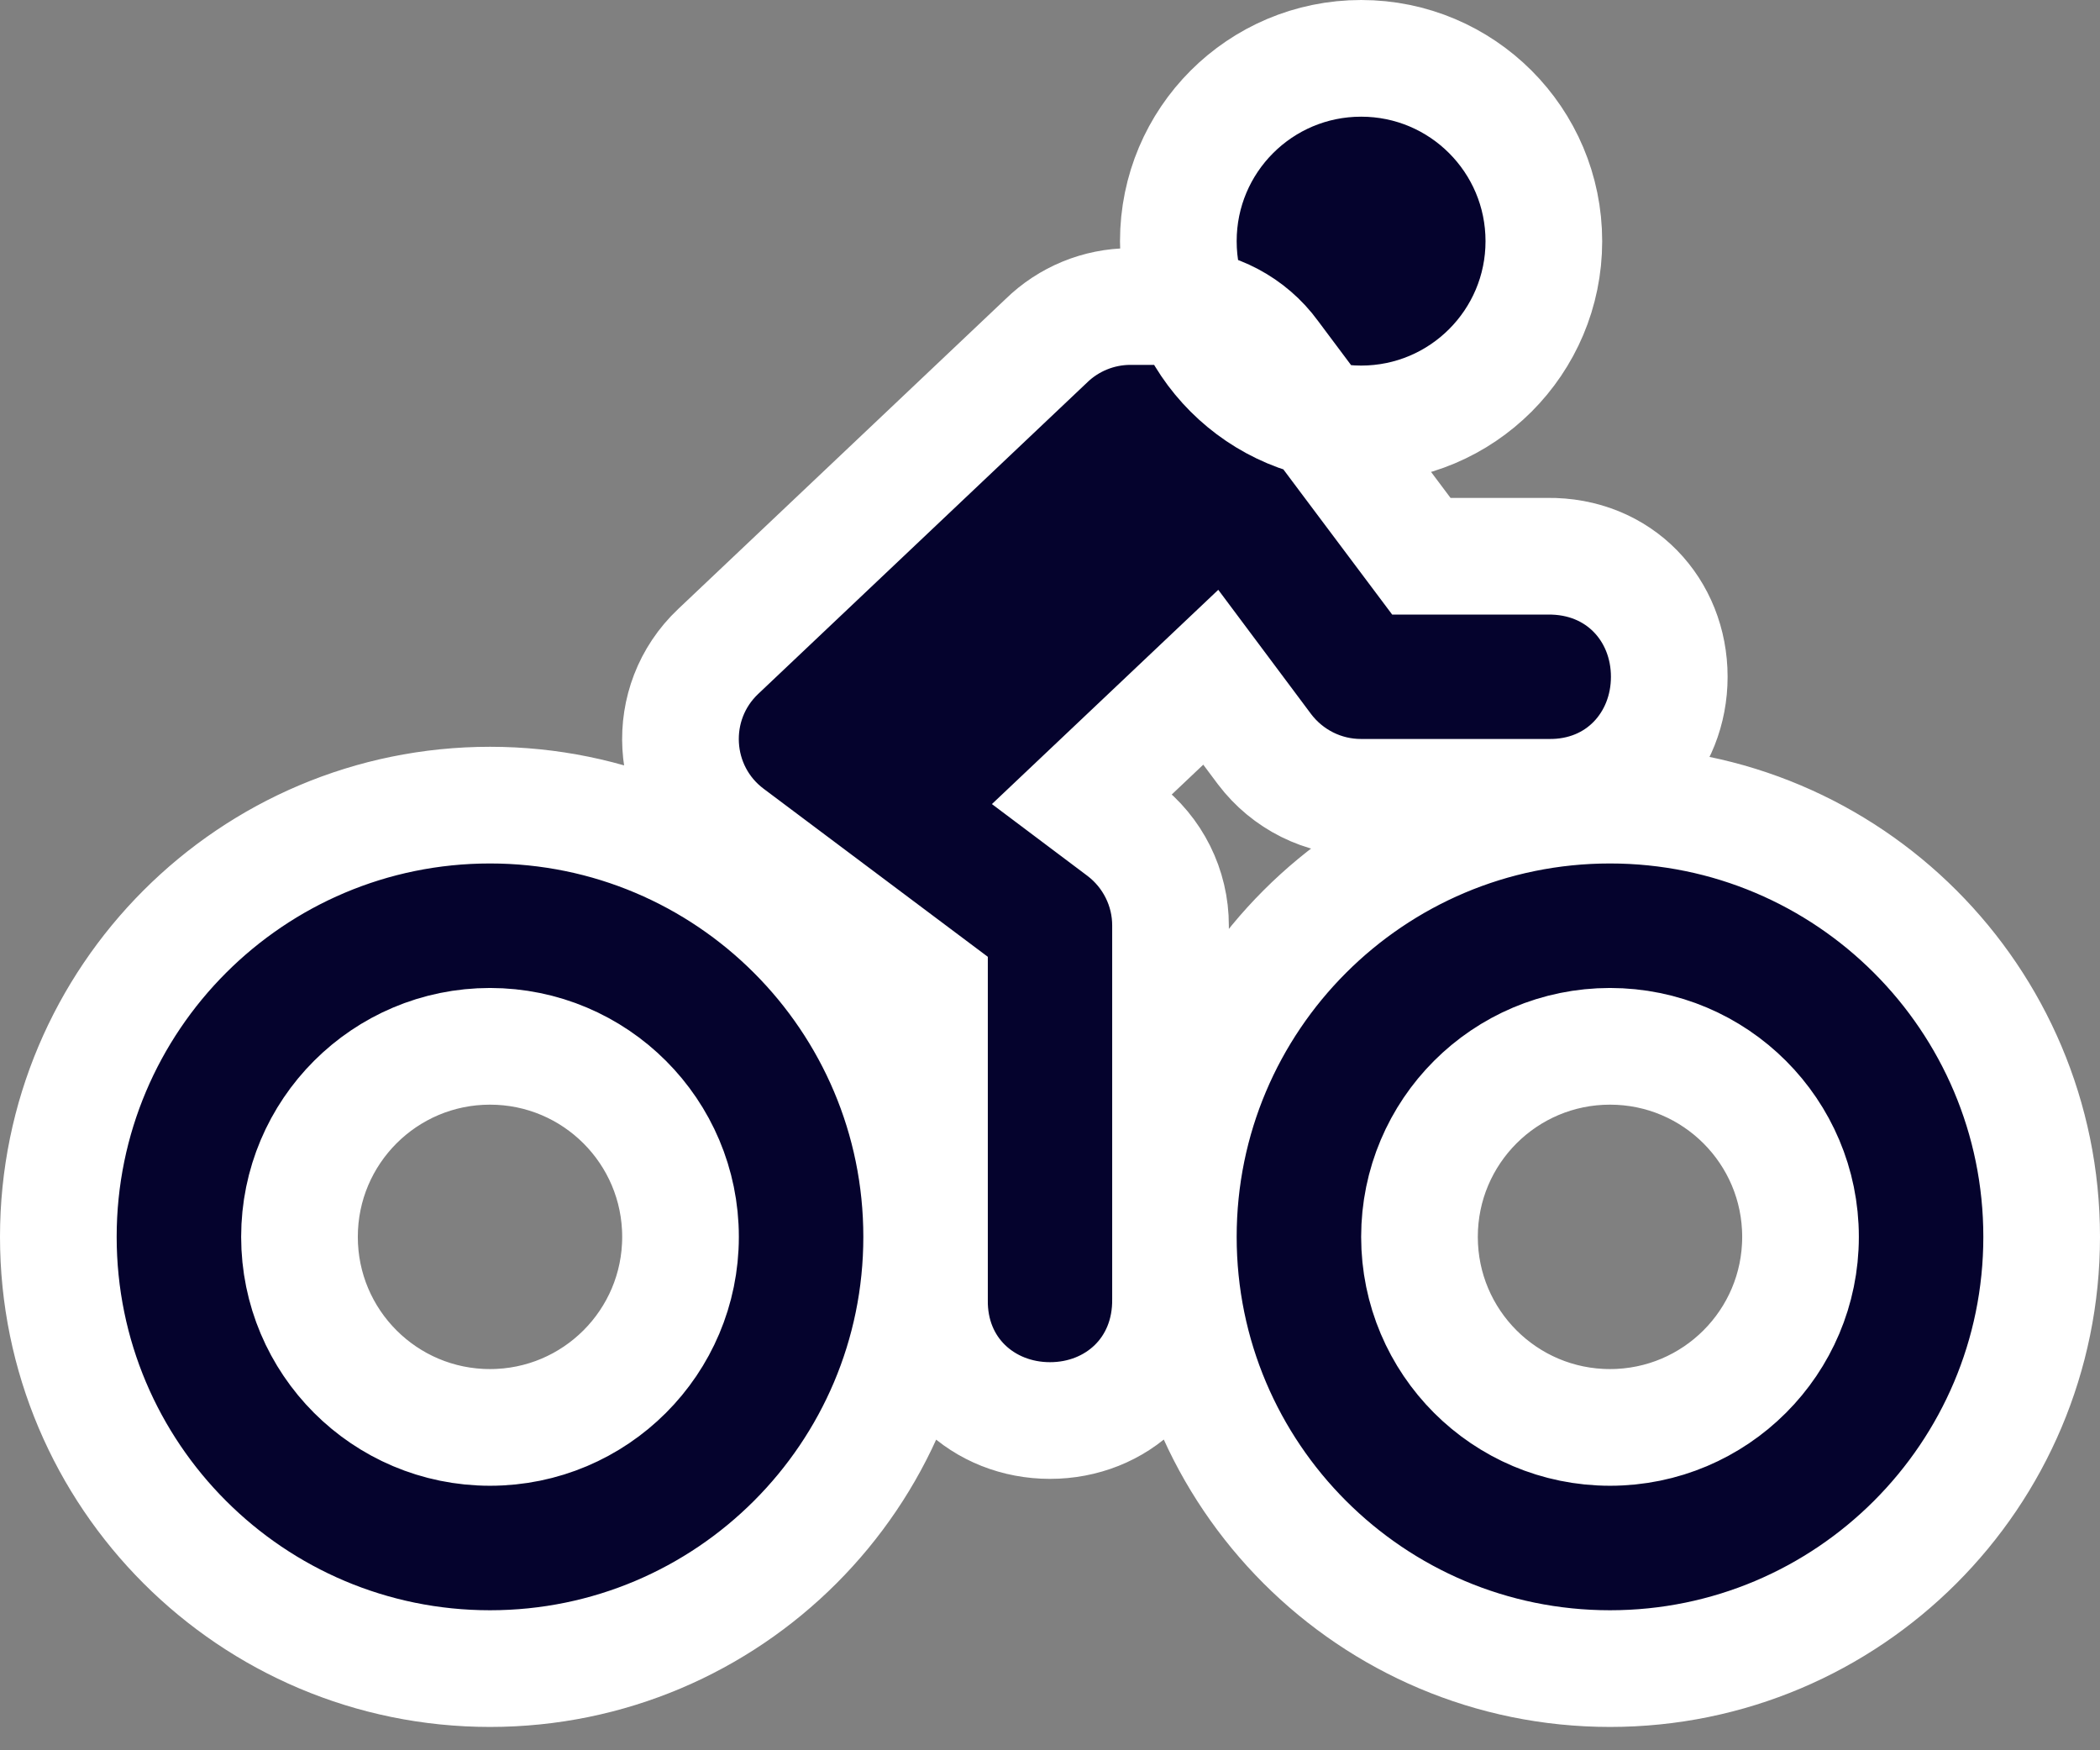 <svg xmlns="http://www.w3.org/2000/svg" width="18" height="15" viewBox="0 0 18 15">
  <rect x="0" y="0" width="18" height="15" fill="#808080" stroke="none"/>
  <path fill="#05032D" stroke="#FFF" d="M10.667,-0.5 C11.532,-0.5 12.233,0.201 12.233,1.067 C12.233,1.932 11.532,2.633 10.667,2.633 C9.801,2.633 9.1,1.932 9.1,1.067 C9.1,0.201 9.801,-0.5 10.667,-0.5 Z M11.183,3.767 L12.26,3.767 C12.883,3.758 13.308,4.23 13.308,4.8 C13.308,5.37 12.883,5.843 12.267,5.833 L10.668,5.833 C10.342,5.834 10.036,5.681 9.839,5.421 L9.378,4.804 L8.276,5.847 L8.622,6.107 C8.881,6.303 9.034,6.609 9.033,6.933 L9.033,10.126 C9.042,10.75 8.57,11.174 8,11.174 C7.43,11.174 6.957,10.75 6.967,10.133 L6.967,7.45 L5.246,6.16 C4.733,5.776 4.691,5.022 5.156,4.583 L7.967,1.922 C8.159,1.734 8.417,1.628 8.686,1.627 L8.687,1.627 L9.103,1.627 C9.419,1.64 9.712,1.796 9.894,2.046 L10.533,2.9 L11.183,3.767 Z M3.2,5.9 C5.243,5.9 6.9,7.557 6.9,9.6 C6.9,11.643 5.243,13.3 3.2,13.3 C1.157,13.3 -0.5,11.643 -0.5,9.6 C-0.5,7.557 1.157,5.9 3.2,5.9 Z M12.8,5.9 C14.843,5.9 16.5,7.557 16.5,9.6 C16.5,11.643 14.843,13.3 12.8,13.3 C10.757,13.3 9.1,11.643 9.1,9.6 C9.1,7.557 10.757,5.9 12.8,5.9 Z M3.2,7.967 C2.298,7.967 1.567,8.698 1.567,9.6 C1.567,10.502 2.298,11.233 3.2,11.233 C4.102,11.233 4.833,10.502 4.833,9.6 C4.833,8.698 4.102,7.967 3.2,7.967 Z M12.8,7.967 C11.898,7.967 11.167,8.698 11.167,9.6 C11.167,10.502 11.898,11.233 12.8,11.233 C13.702,11.233 14.433,10.502 14.433,9.6 C14.433,8.698 13.702,7.967 12.8,7.967 Z" transform="translate(1 1)"/>
</svg>
